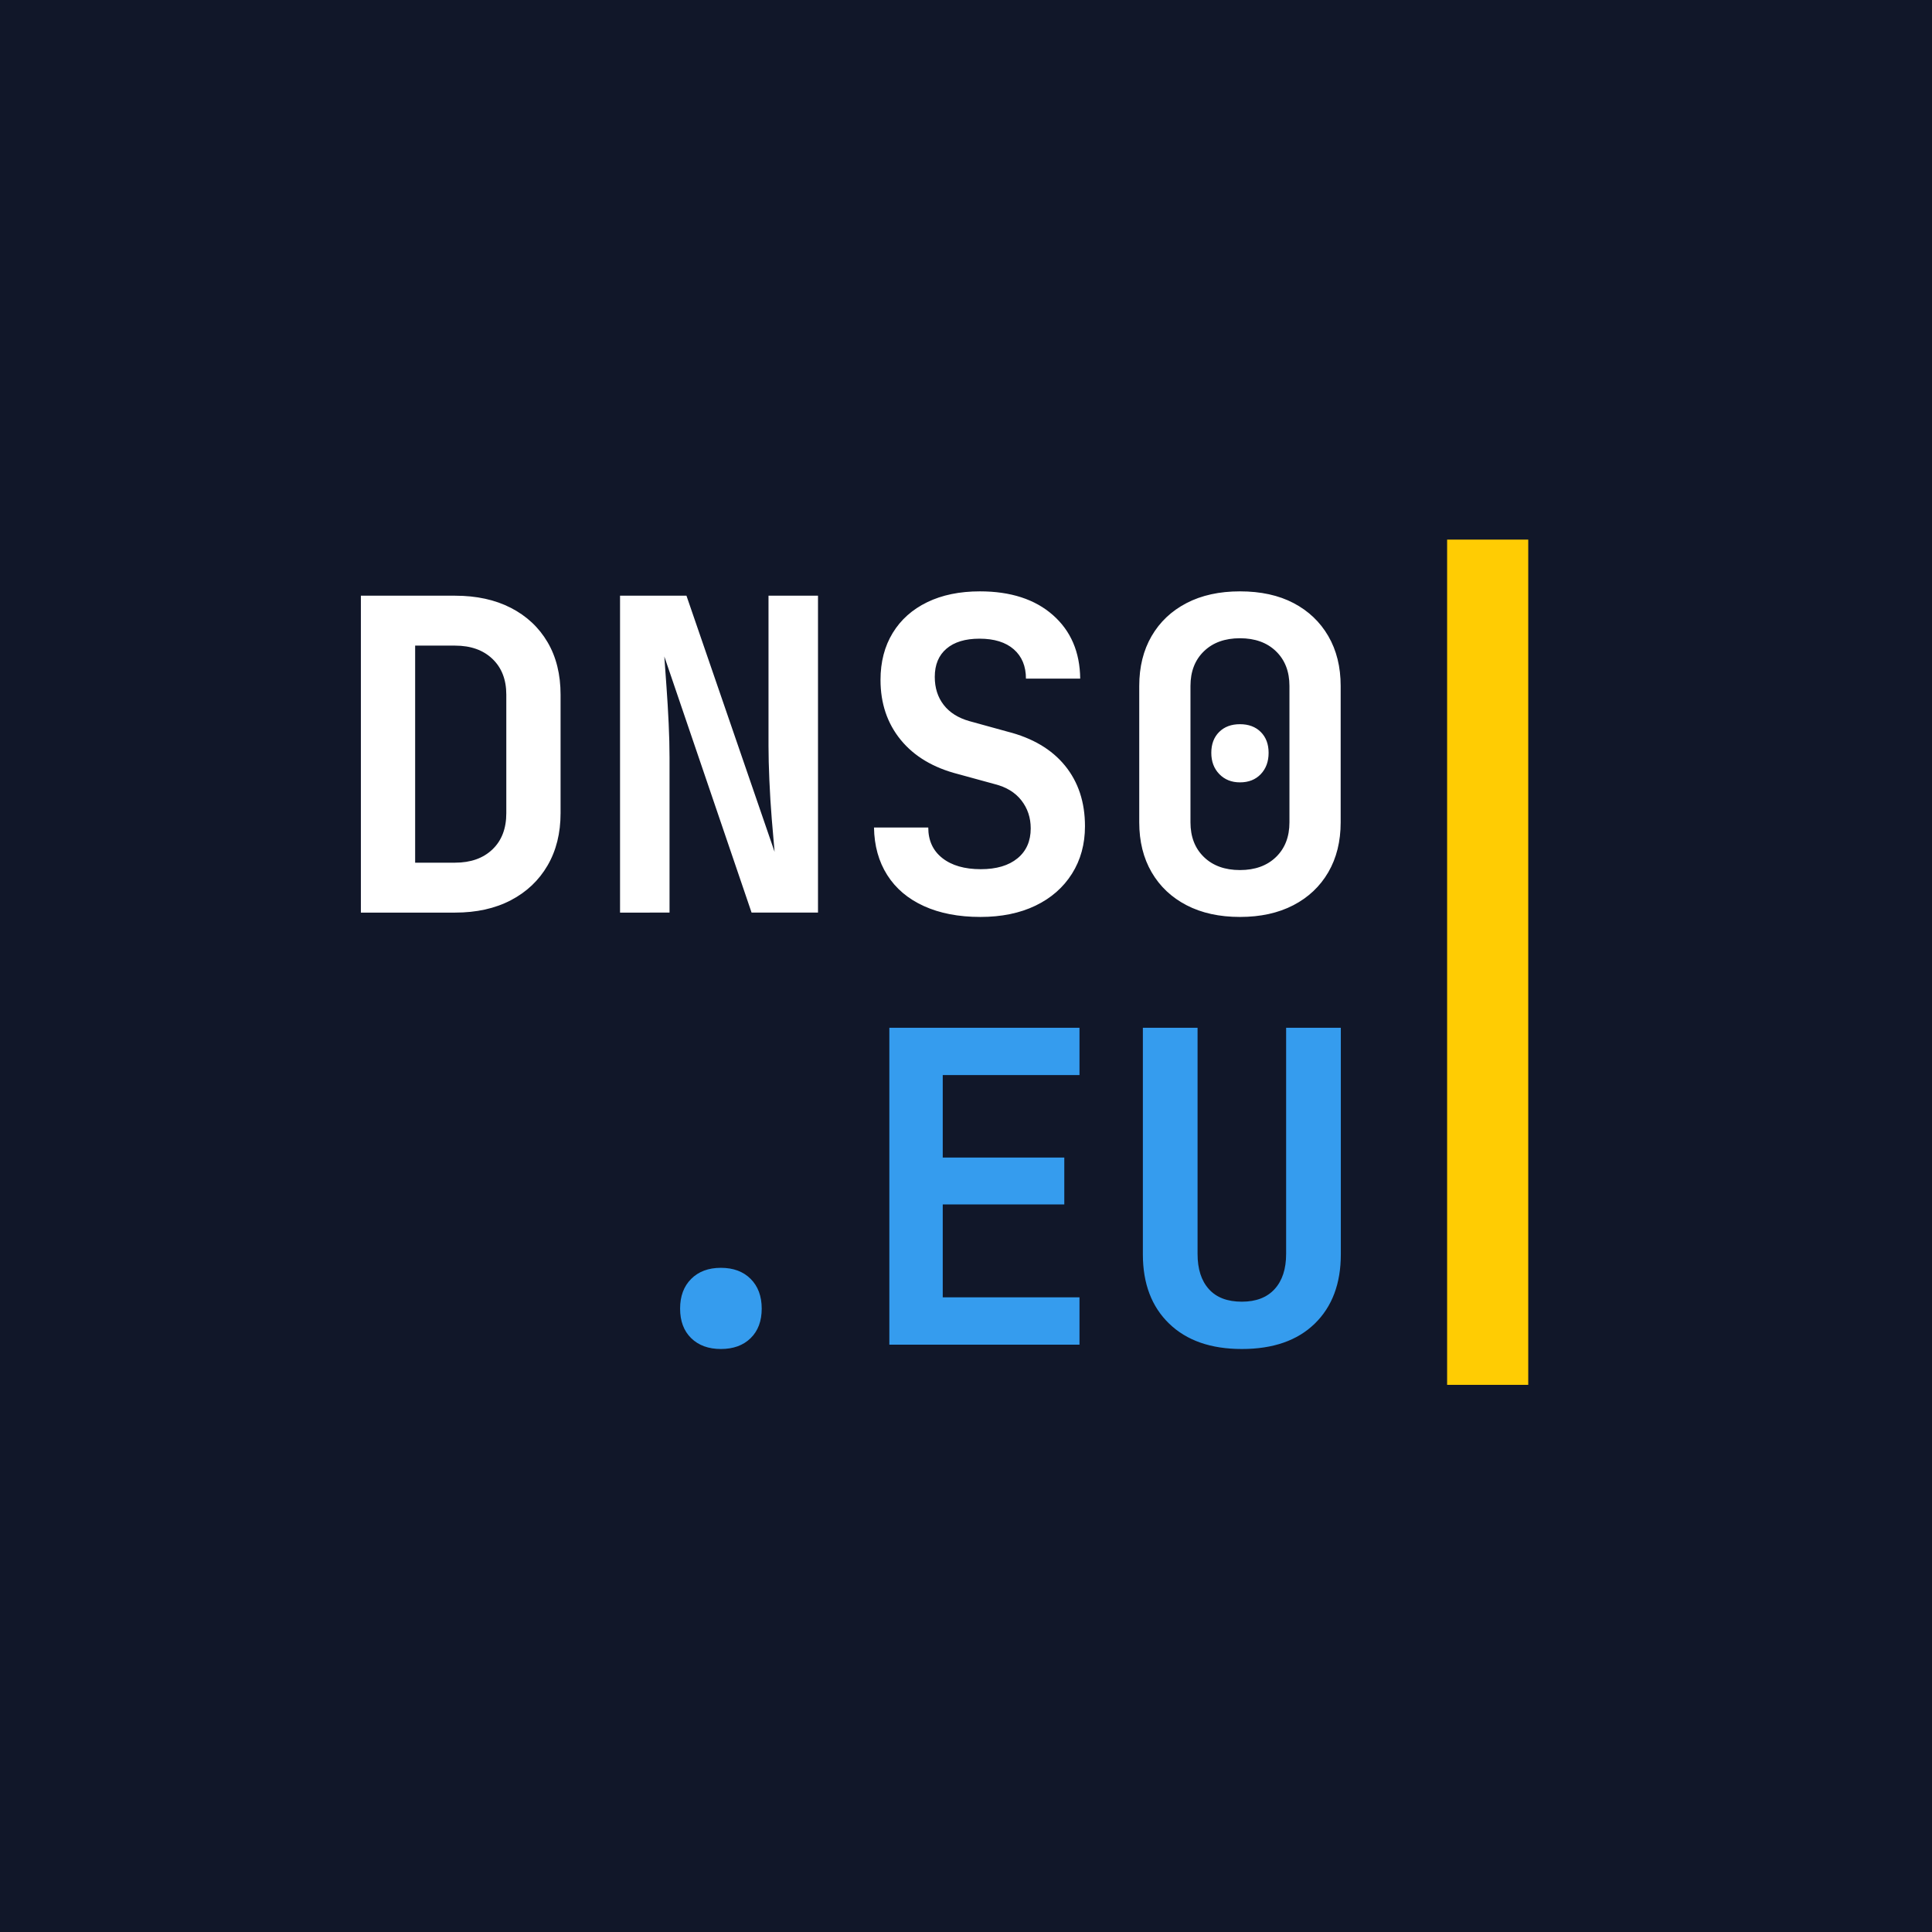 <?xml version="1.0" ?>
<svg xmlns="http://www.w3.org/2000/svg" viewBox="0 0 1024 1024" baseProfile="tiny-ps" version="1.2">
	<g fill="#111729">
		<path d="M0 0h1024v1024H0z"/>
		<path d="m191.272 483.698v-167.965h49.93c11.35 0 21.204 2.15 29.566 6.442 8.359 4.296 14.841 10.354 19.443 18.177s6.902 17.106 6.902 27.841v62.814c0 10.585-2.3 19.828-6.902 27.726-4.602 7.902-11.084 14.036-19.443 18.407-8.362 4.372-18.216 6.558-29.566 6.558zm28.762-26.46h21.168c8.283 0 14.876-2.337 19.787-7.018 4.908-4.677 7.363-11.08 7.363-19.213v-62.814c0-7.974-2.455-14.301-7.363-18.982-4.91-4.678-11.504-7.018-19.787-7.018h-21.168zm108.602 26.46v-167.965h35.203l46.708 135.752c-.46-4.907-.96-10.699-1.495-17.371-.54-6.673-.96-13.497-1.266-20.478-.309-6.978-.46-13.076-.46-18.292v-79.611h26.23v167.965h-35.203l-46.248-135.753c.305 4.451.69 9.819 1.15 16.106.46 6.292.841 12.734 1.15 19.328.306 6.597.46 12.655.46 18.177v82.142zm190.974 2.3c-11.505 0-21.478-1.919-29.912-5.751-8.438-3.833-14.92-9.32-19.442-16.452-4.527-7.133-6.867-15.53-7.018-25.195h28.761c0 6.903 2.492 12.31 7.478 16.222 4.983 3.911 11.77 5.867 20.363 5.867 8.283 0 14.762-1.916 19.442-5.752 4.678-3.833 7.018-9.125 7.018-15.876 0-5.674-1.65-10.62-4.947-14.841-3.3-4.217-8.017-7.093-14.15-8.629l-19.328-5.292c-13.194-3.372-23.354-9.433-30.487-18.177-7.132-8.743-10.699-19.327-10.699-31.752 0-9.51 2.147-17.792 6.443-24.85 4.292-7.053 10.39-12.5 18.292-16.336 7.898-3.832 17.217-5.752 27.956-5.752 16.257 0 29.142 4.18 38.655 12.54 9.509 8.362 14.34 19.597 14.495 33.708h-28.76c0-6.594-2.15-11.77-6.443-15.531-4.296-3.757-10.354-5.637-18.177-5.637-7.518 0-13.345 1.765-17.487 5.292-4.142 3.53-6.213 8.513-6.213 14.955 0 5.832 1.572 10.779 4.717 14.841 3.142 4.066 7.708 6.942 13.69 8.629l20.018 5.522c13.346 3.375 23.545 9.397 30.602 18.062 7.054 8.668 10.584 19.367 10.584 32.097 0 9.513-2.3 17.911-6.902 25.195-4.602 7.287-11.045 12.924-19.328 16.911s-18.026 5.983-29.221 5.983zm137.593 0c-10.893 0-20.327-2.07-28.3-6.212-7.978-4.141-14.151-9.969-18.523-17.486-4.372-7.514-6.557-16.337-6.557-26.46v-72.25c0-10.124 2.185-18.943 6.557-26.46 4.372-7.514 10.545-13.345 18.522-17.487 7.974-4.141 17.408-6.212 28.301-6.212 11.045 0 20.514 2.07 28.416 6.212 7.899 4.142 14.036 9.973 18.407 17.487 4.372 7.517 6.558 16.336 6.558 26.46v72.248c0 10.124-2.186 18.947-6.558 26.46-4.371 7.518-10.548 13.346-18.522 17.487-7.977 4.142-17.411 6.213-28.3 6.213zm0-24.849c7.974 0 14.341-2.3 19.098-6.903 4.753-4.601 7.132-10.735 7.132-18.407v-72.248c0-7.668-2.38-13.805-7.132-18.407-4.757-4.602-11.124-6.903-19.098-6.903-7.977 0-14.344 2.301-19.097 6.903-4.757 4.602-7.133 10.739-7.133 18.407v72.248c0 7.672 2.376 13.806 7.133 18.407 4.753 4.602 11.12 6.903 19.097 6.903zm0-46.478c-4.45 0-8.092-1.456-10.929-4.372-2.84-2.912-4.257-6.672-4.257-11.274s1.38-8.283 4.142-11.044c2.761-2.761 6.442-4.142 11.044-4.142s8.284 1.38 11.045 4.142c2.76 2.76 4.141 6.442 4.141 11.044s-1.38 8.362-4.141 11.274c-2.761 2.916-6.443 4.372-11.045 4.372z" fill="#fff"/>
		<path d="m382.096 714.999c-6.597 0-11.85-1.92-15.761-5.752-3.912-3.833-5.867-9.05-5.867-15.647 0-6.593 1.955-11.85 5.867-15.76 3.911-3.912 9.164-5.868 15.761-5.868 6.594 0 11.85 1.956 15.761 5.867 3.912 3.912 5.867 9.168 5.867 15.761 0 6.598-1.955 11.814-5.867 15.647-3.911 3.832-9.167 5.752-15.76 5.752zm89.275-2.301v-167.965h100.779v25.08h-72.478v43.716h64.425v24.85h-64.425v49.24h72.478v25.079zm186.832 2.3c-16.415 0-29.26-4.486-38.54-13.46-9.282-8.973-13.92-21.204-13.92-36.699v-120.106h28.991v119.876c0 7.978 1.992 14.19 5.982 18.637 3.988 4.451 9.815 6.673 17.487 6.673 7.514 0 13.306-2.222 17.372-6.673 4.063-4.447 6.097-10.66 6.097-18.637v-119.876h28.992v120.106c0 15.495-4.602 27.726-13.806 36.7-9.203 8.973-22.088 13.46-38.655 13.46z" fill="#359cee"/>
		<path d="m767 286h43v448h-43z" fill="#ffcc03"/>
	</g>
</svg>